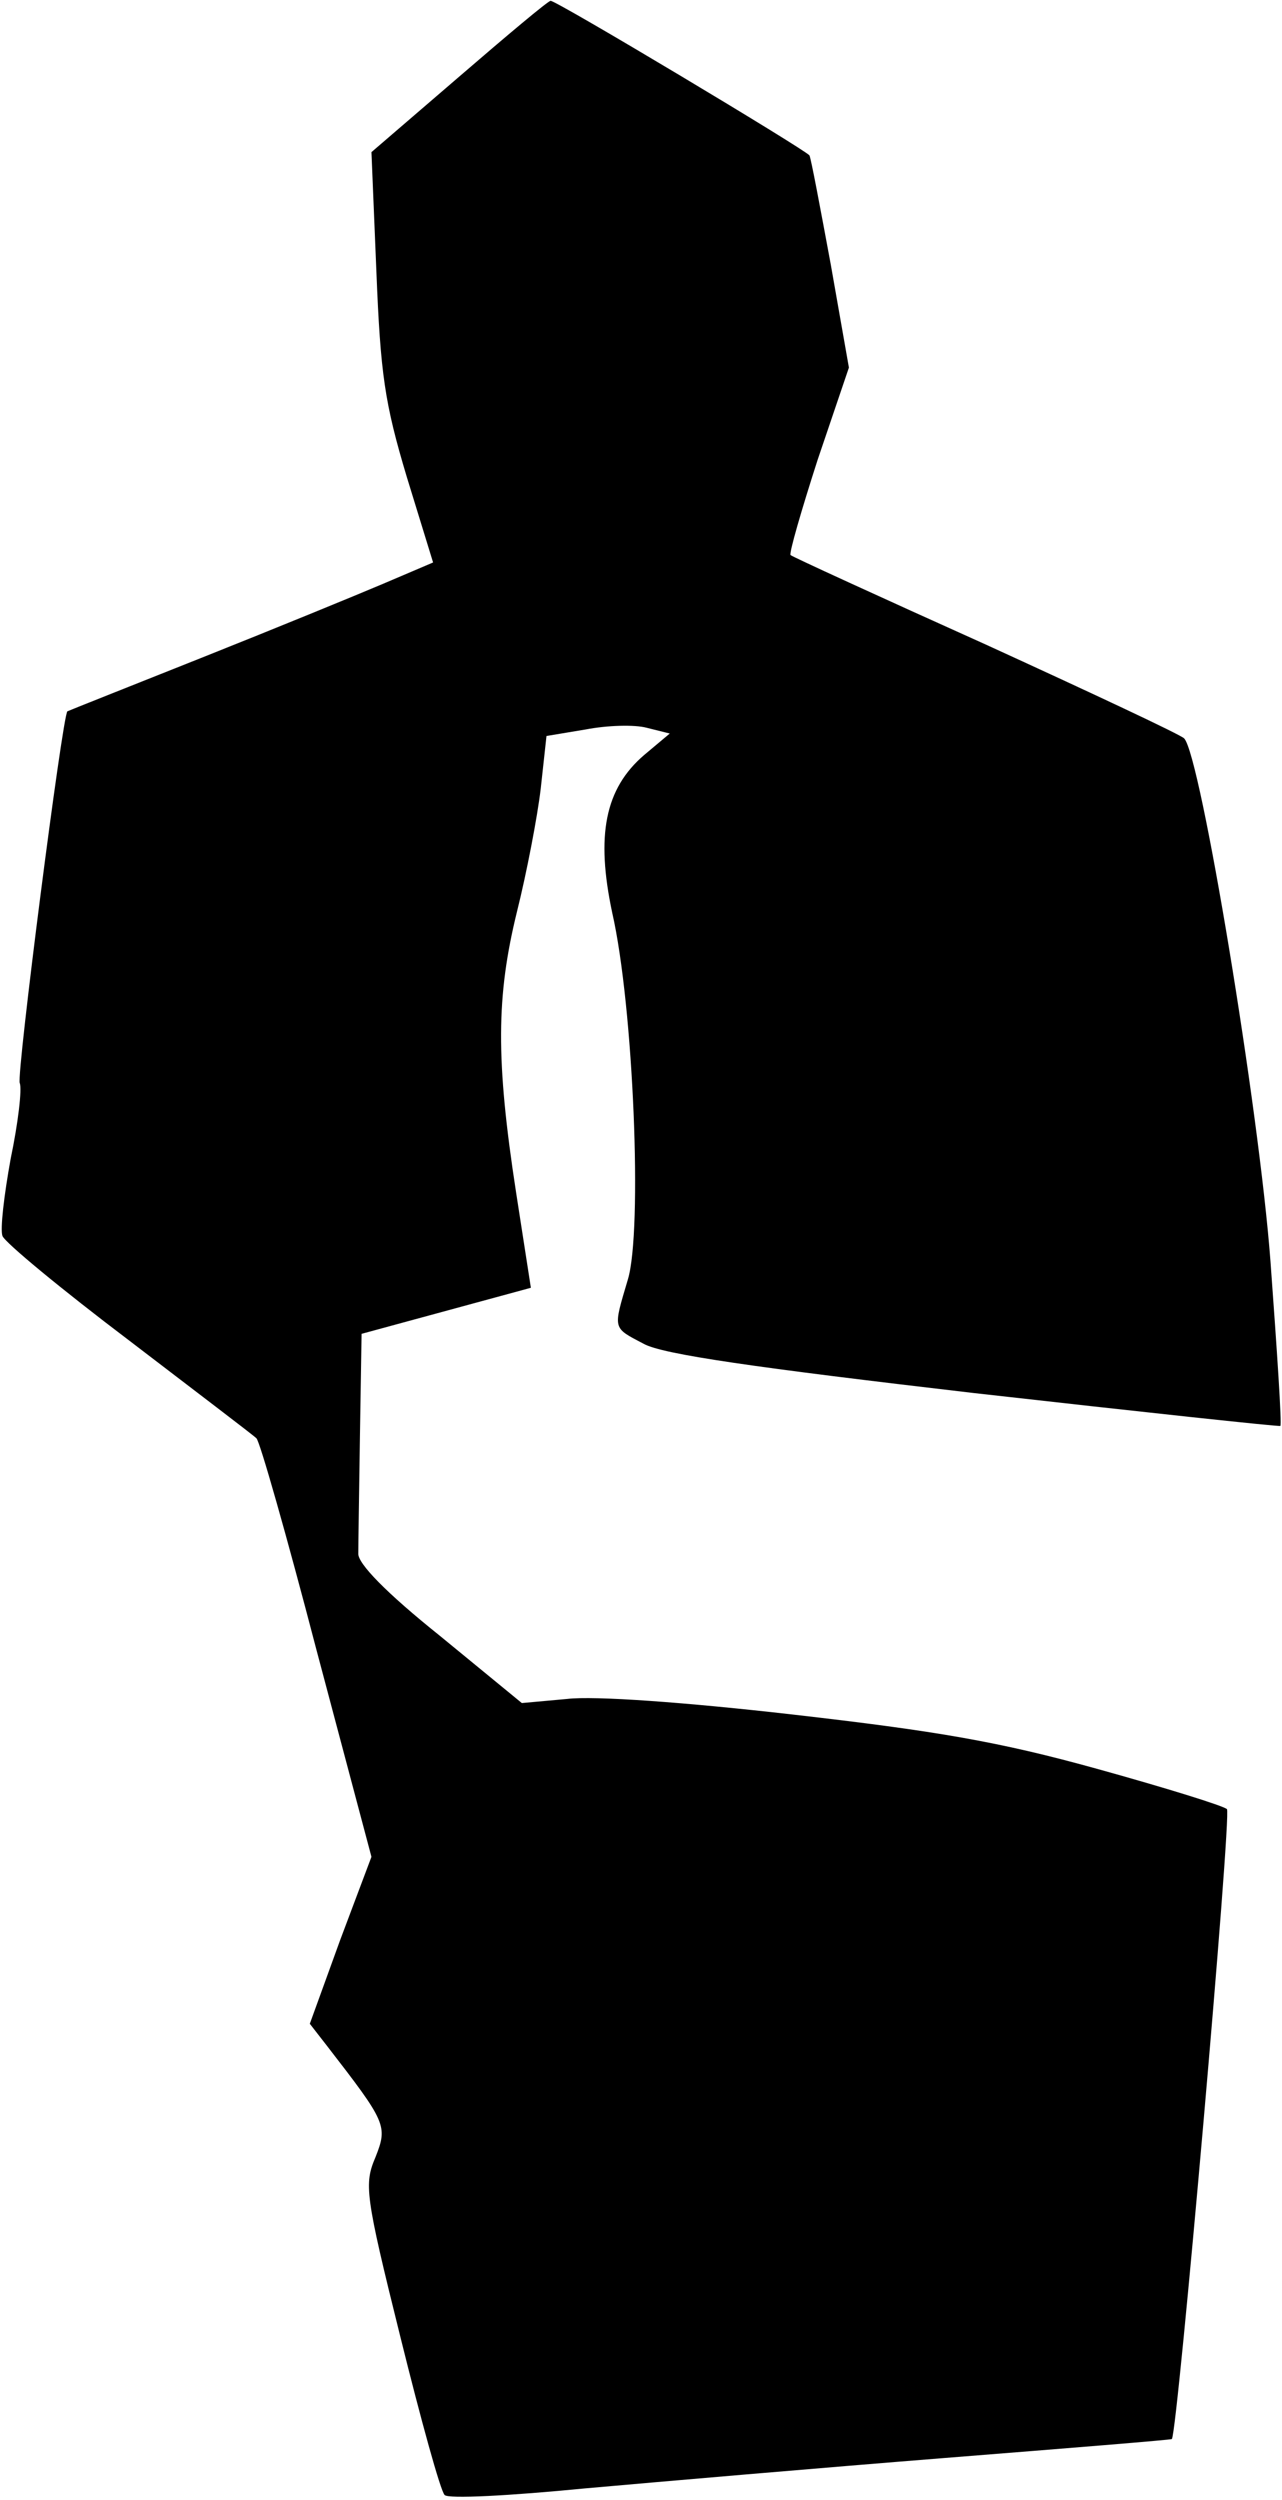 <?xml version="1.0" standalone="no"?>
<!DOCTYPE svg PUBLIC "-//W3C//DTD SVG 20010904//EN"
 "http://www.w3.org/TR/2001/REC-SVG-20010904/DTD/svg10.dtd">
<svg version="1.0" xmlns="http://www.w3.org/2000/svg"
 width="156pt" height="304pt" viewBox="0 0 156 304"
 preserveAspectRatio="xMidYMid meet">
<g transform="translate(0,304) scale(0.1,-0.1)"
fill="#000000" stroke="none">
<path fill="#000000" stroke="none" d="M559 2947 l-107 -92 6 -145 c5 -125 10
-160 37 -250 l32 -104 -61 -26 c-33 -14 -133 -55 -221 -90 -88 -35 -161 -64
-163 -65 -6 -5 -62 -441 -58 -452 3 -7 -2 -49 -11 -92 -8 -44 -13 -86 -10 -94
3 -8 72 -65 154 -127 81 -62 151 -115 155 -119 4 -3 37 -119 73 -257 l67 -252
-38 -101 -37 -102 21 -27 c72 -93 74 -97 59 -135 -14 -33 -13 -45 30 -218 25
-101 49 -188 54 -193 4 -5 79 -1 171 8 90 8 287 25 438 37 151 12 275 22 276
23 7 9 73 761 67 766 -4 4 -75 26 -158 49 -119 33 -195 46 -370 66 -131 15
-242 23 -275 19 l-55 -5 -100 82 c-65 52 -100 88 -99 100 0 11 1 75 2 143 l2
124 103 28 103 28 -18 116 c-25 162 -24 239 1 341 12 48 25 116 29 150 l7 64
48 8 c26 5 59 6 74 2 l28 -7 -31 -26 c-48 -41 -59 -98 -39 -192 26 -114 37
-387 19 -446 -18 -61 -19 -58 19 -78 23 -13 136 -29 402 -60 204 -23 371 -41
373 -40 2 1 -4 91 -12 200 -14 186 -85 615 -105 636 -3 4 -112 55 -241 114
-129 58 -236 107 -238 109 -2 2 13 54 33 116 l38 112 -22 125 c-13 70 -24 129
-26 133 -5 7 -309 189 -315 188 -3 0 -53 -42 -111 -92z"/>
</g>
</svg>
